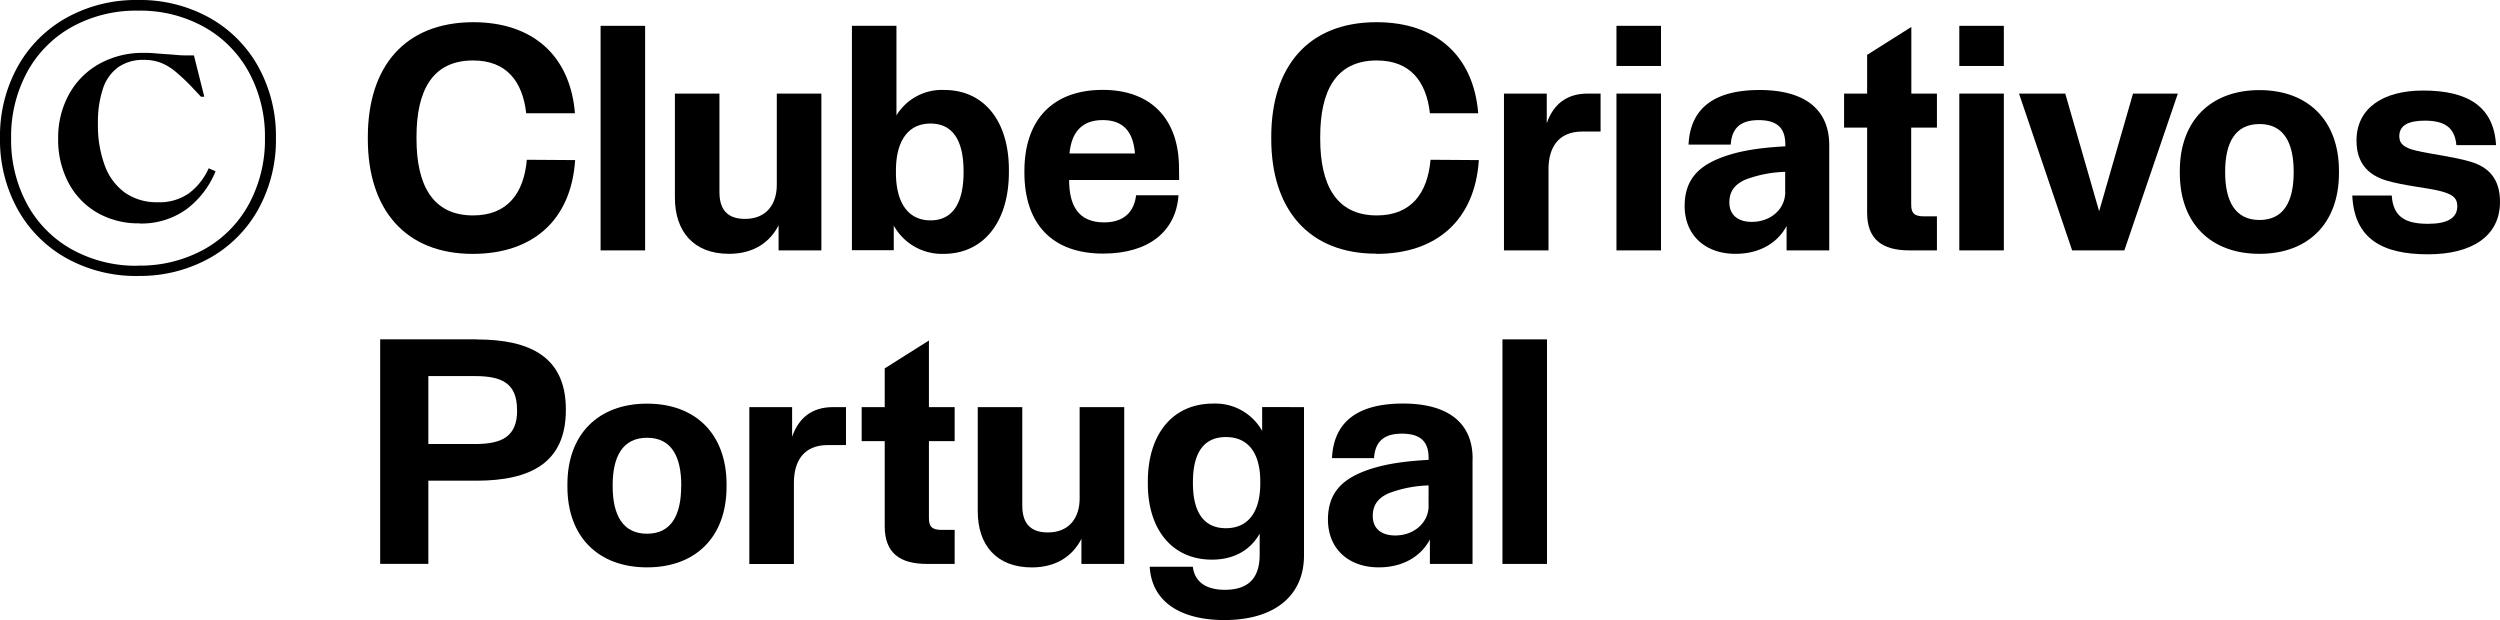 <svg xmlns="http://www.w3.org/2000/svg" viewBox="0 0 530.48 131.57"><title>logo</title><g id="Layer_2" data-name="Layer 2"><g id="Layer_1-2" data-name="Layer 1"><path d="M100.31,53.87c12.81,0,20.9-7.22,21.73-19.9l-10.25-.07c-.63,7.09-4.09,11.81-11.41,11.81-8.65,0-12-6.55-12-16.24V29c0-9.65,3.29-16.17,12-16.17,7.09,0,10.51,4.42,11.28,11.21H122c-1-12.28-9-19.33-21.6-19.33C86,4.75,78.05,14,78.05,29.11v.4c0,15,8,24.36,22.26,24.36"/><path d="M101.14,72H80.67v47.65H90.89V102h10.18c11.55,0,19-3.83,19-15v-.13c0-11.11-7.55-14.84-18.93-14.84m8.59,15.07c0,5.72-3.46,7.12-9,7.12H90.89V79.8h9.82c5.56,0,9,1.36,9,7.15Z"/><path d="M292.07,53.87c12.81,0,20.9-7.22,21.73-19.9l-10.25-.07c-.63,7.09-4.09,11.81-11.41,11.81-8.65,0-12-6.55-12-16.24V29c0-9.65,3.29-16.17,12-16.17,7.09,0,10.51,4.42,11.28,11.21h10.25c-1-12.28-9-19.33-21.59-19.33-14.34,0-22.33,9.25-22.33,24.36v.4c0,15,8,24.36,22.26,24.36"/><path d="M29.28,58.56a30.37,30.37,0,0,1-15.12-3.74A26.71,26.71,0,0,1,3.74,44.4,30.37,30.37,0,0,1,0,29.28,30.37,30.37,0,0,1,3.74,14.16,26.7,26.7,0,0,1,14.16,3.74,30.36,30.36,0,0,1,29.28,0,30.36,30.36,0,0,1,44.4,3.74,26.71,26.71,0,0,1,54.81,14.16a30.37,30.37,0,0,1,3.74,15.12A30.37,30.37,0,0,1,54.81,44.4,26.73,26.73,0,0,1,44.4,54.81a30.37,30.37,0,0,1-15.12,3.74m0-2.19a28.11,28.11,0,0,0,14-3.43,24.16,24.16,0,0,0,9.53-9.61,28.61,28.61,0,0,0,3.41-14,28.52,28.52,0,0,0-3.41-14,24.33,24.33,0,0,0-9.53-9.62,28,28,0,0,0-14-3.44,28.11,28.11,0,0,0-14,3.44,24.18,24.18,0,0,0-9.53,9.62,28.64,28.64,0,0,0-3.39,14,28.63,28.63,0,0,0,3.39,14,24.17,24.17,0,0,0,9.53,9.62,28.09,28.09,0,0,0,14,3.45m.27-9a17.41,17.41,0,0,1-8.92-2.26,15.86,15.86,0,0,1-6.09-6.34,19.36,19.36,0,0,1-2.2-9.33,19.05,19.05,0,0,1,2.33-9.5,16.45,16.45,0,0,1,6.45-6.44,18.9,18.9,0,0,1,9.35-2.3c.69,0,1.43,0,2.24.08l2.35.18q1.1.06,2.26.17t2,.1h1.83l2.2,8.78h-.7l-2-2.13A41.89,41.89,0,0,0,37,15a11.38,11.38,0,0,0-3-1.73,9.76,9.76,0,0,0-3.46-.56,9.14,9.14,0,0,0-5.46,1.55,9.14,9.14,0,0,0-3.23,4.54,22.36,22.36,0,0,0-1.07,7.42,24.52,24.52,0,0,0,1.46,8.92,12.32,12.32,0,0,0,4.31,5.77,11.71,11.71,0,0,0,6.94,2A10.81,10.81,0,0,0,40.11,41a13.47,13.47,0,0,0,4.17-5.29l1.46.63a18.81,18.81,0,0,1-6.1,8,16.27,16.27,0,0,1-10.1,3.08"/><rect x="127.44" y="5.48" width="9.45" height="47.65"/><path d="M174.29,19.86V53.13h-9.08V47.81c-1.83,3.59-5.29,6.05-10.52,6.05-7.52,0-11.48-4.76-11.48-11.91V19.86h9.45v20.9c0,3.33,1.36,5.69,5.42,5.69,4.66,0,6.75-3.26,6.75-7.19V19.86Z"/><path d="M214.08,36.07v.43c0,10.51-5.29,17.37-13.91,17.37a11.68,11.68,0,0,1-10.52-6v5.22h-8.88V5.48h9.45v19a11.28,11.28,0,0,1,10.12-5.39c8.55,0,13.74,6.69,13.74,16.94m-9.62.3c0-6.22-2.1-10.11-7-10.11s-7.35,3.86-7.35,10v.43c0,6.25,2.5,10.11,7.35,10.11s7-3.93,7-10.18Z"/><path d="M250.21,38.19H226.86c0,5.39,1.93,9,7.42,9,4.49,0,6.42-2.53,6.79-5.76h9c-.53,7.62-6.26,12.38-16,12.38-10.81,0-16.7-6.29-16.7-17.2v-.3c0-11,6.09-17.24,16.64-17.24,9.95,0,16.17,5.89,16.17,16.67Zm-23.29-5.62h13.91c-.36-4.49-2.36-7.09-6.85-7.09s-6.62,2.66-7.05,7.09"/><path d="M339.63,19.86v8.05h-3.86c-5.16,0-7.19,3.46-7.19,8V53.13h-9.45V19.86h9.08l0,6.29c1.4-4.09,4.33-6.29,8.62-6.29Z"/><path d="M343,5.48h9.45V14H343Zm0,14.38h9.45V53.13H343Z"/><path d="M388.15,30.84V53.13H379.1l0-5.19c-1.73,3.33-5.42,5.92-10.85,5.92-6.39,0-10.78-3.93-10.78-10.15,0-5.49,2.9-8.25,7.09-10,4-1.67,8.72-2.36,14.27-2.66v-.37c0-3.13-1.33-5.19-5.66-5.19-3.86,0-5.69,1.7-5.92,5.19H358.3c.37-8,5.82-11.58,15.07-11.58,9.45,0,14.78,4,14.78,11.71m-9.35,9.95V36.46a26,26,0,0,0-8.45,1.66c-2.23,1-3.39,2.46-3.39,4.83,0,2.73,1.9,4.13,4.76,4.13,4.06,0,7.09-2.76,7.09-6.29"/><path d="M405.19,53.13c-5.82,0-9-2.33-9-8V27.08h-4.89V19.86h4.89V11.64l9.38-5.92V19.86H411v7.22h-5.46v16.3c0,1.73.53,2.53,2.7,2.53H411v7.22Z"/><path d="M415.75,5.48h9.45V14h-9.45Zm0,14.38h9.45V53.13h-9.45Z"/><polygon points="462.12 19.86 450.77 53.13 439.69 53.13 428.42 19.86 438.23 19.86 445.42 44.82 452.61 19.86 462.12 19.86"/><path d="M462.54,36.73v-.47c0-10.68,6.59-17.14,16.9-17.14s16.87,6.46,16.87,17.14v.47c0,10.68-6.55,17.13-16.87,17.13s-16.9-6.45-16.9-17.13m24.16-.17v-.13c0-6.09-2.06-10.11-7.25-10.11s-7.29,4-7.29,10.11v.13c0,6.09,2.1,10.12,7.29,10.12s7.25-4,7.25-10.12"/><path d="M499.13,41.49h8.38c.3,4.73,3.16,6,7.72,6,4.09,0,6.19-1.23,6.19-3.73,0-1.83-1.1-2.6-3.79-3.26-2.9-.7-7.55-1.1-11.28-2.2-3.93-1.2-6.32-3.76-6.32-8.48v0c0-6.82,5.56-10.61,14.14-10.61,9.48,0,15,3.39,15.47,11.58h-8.42c-.33-3.86-2.66-5.19-6.69-5.19-3.49,0-5.42,1-5.42,3.3,0,1.66,1.07,2.49,3.73,3.1,3,.7,7.82,1.26,11.35,2.3,3.89,1.13,6.29,3.66,6.29,8.52,0,7.32-6,11.14-15.27,11.14-9.68,0-15.61-3.26-16.07-12.38"/><path d="M120.4,103.26v-.47c0-10.68,6.59-17.14,16.9-17.14s16.87,6.46,16.87,17.14v.47c0,10.68-6.56,17.13-16.87,17.13s-16.9-6.45-16.9-17.13m24.16-.17V103c0-6.09-2.06-10.11-7.25-10.11S130,96.87,130,103v.13c0,6.09,2.1,10.12,7.29,10.12s7.25-4,7.25-10.12"/><path d="M179.51,86.39v8.05h-3.86c-5.16,0-7.19,3.46-7.19,8v17.23H159V86.39h9.08l0,6.29c1.4-4.09,4.33-6.29,8.62-6.29Z"/><path d="M196.73,119.66c-5.82,0-9-2.33-9-8V93.61h-4.89V86.39h4.89V78.17l9.38-5.92V86.39h5.46v7.22h-5.46v16.3c0,1.73.53,2.53,2.7,2.53h2.76v7.22Z"/><path d="M238.55,86.39v33.27h-9.08v-5.32c-1.83,3.59-5.29,6.06-10.52,6.06-7.52,0-11.48-4.76-11.48-11.91V86.39h9.45v20.9c0,3.33,1.36,5.69,5.42,5.69,4.66,0,6.75-3.26,6.75-7.19V86.39Z"/><path d="M276.7,86.39v31.44c0,8.85-6.59,13.74-16.87,13.74-9.32,0-15.44-3.86-15.87-11.31h9.15c.33,2.83,2.36,4.89,6.79,4.89,5.49,0,7.39-3,7.39-7.46v-4.46c-1.86,3.33-5.26,5.52-10.12,5.52-8.39,0-13.61-6.32-13.61-16.11v-.46c0-10,5.22-16.54,13.84-16.54a11.38,11.38,0,0,1,10.42,5.79l0-5.06Zm-9.28,16.2v-.43c0-5.86-2.43-9.42-7.29-9.42s-7,3.56-7,9.55v.27c0,5.82,2.1,9.52,7,9.52s7.29-3.69,7.29-9.48"/><path d="M312.46,97.37v22.29h-9.05l0-5.19c-1.73,3.33-5.42,5.92-10.85,5.92-6.39,0-10.78-3.93-10.78-10.15,0-5.49,2.9-8.25,7.09-10,4-1.67,8.72-2.36,14.27-2.66v-.37c0-3.13-1.33-5.19-5.66-5.19-3.86,0-5.69,1.7-5.92,5.19h-8.92c.37-8,5.82-11.58,15.07-11.58,9.45,0,14.77,4,14.77,11.71m-9.35,9.95V103a26,26,0,0,0-8.45,1.66c-2.23,1-3.39,2.46-3.39,4.83,0,2.73,1.9,4.13,4.76,4.13,4.06,0,7.09-2.76,7.09-6.29"/><rect x="318.81" y="72.01" width="9.45" height="47.65"/></g></g></svg>